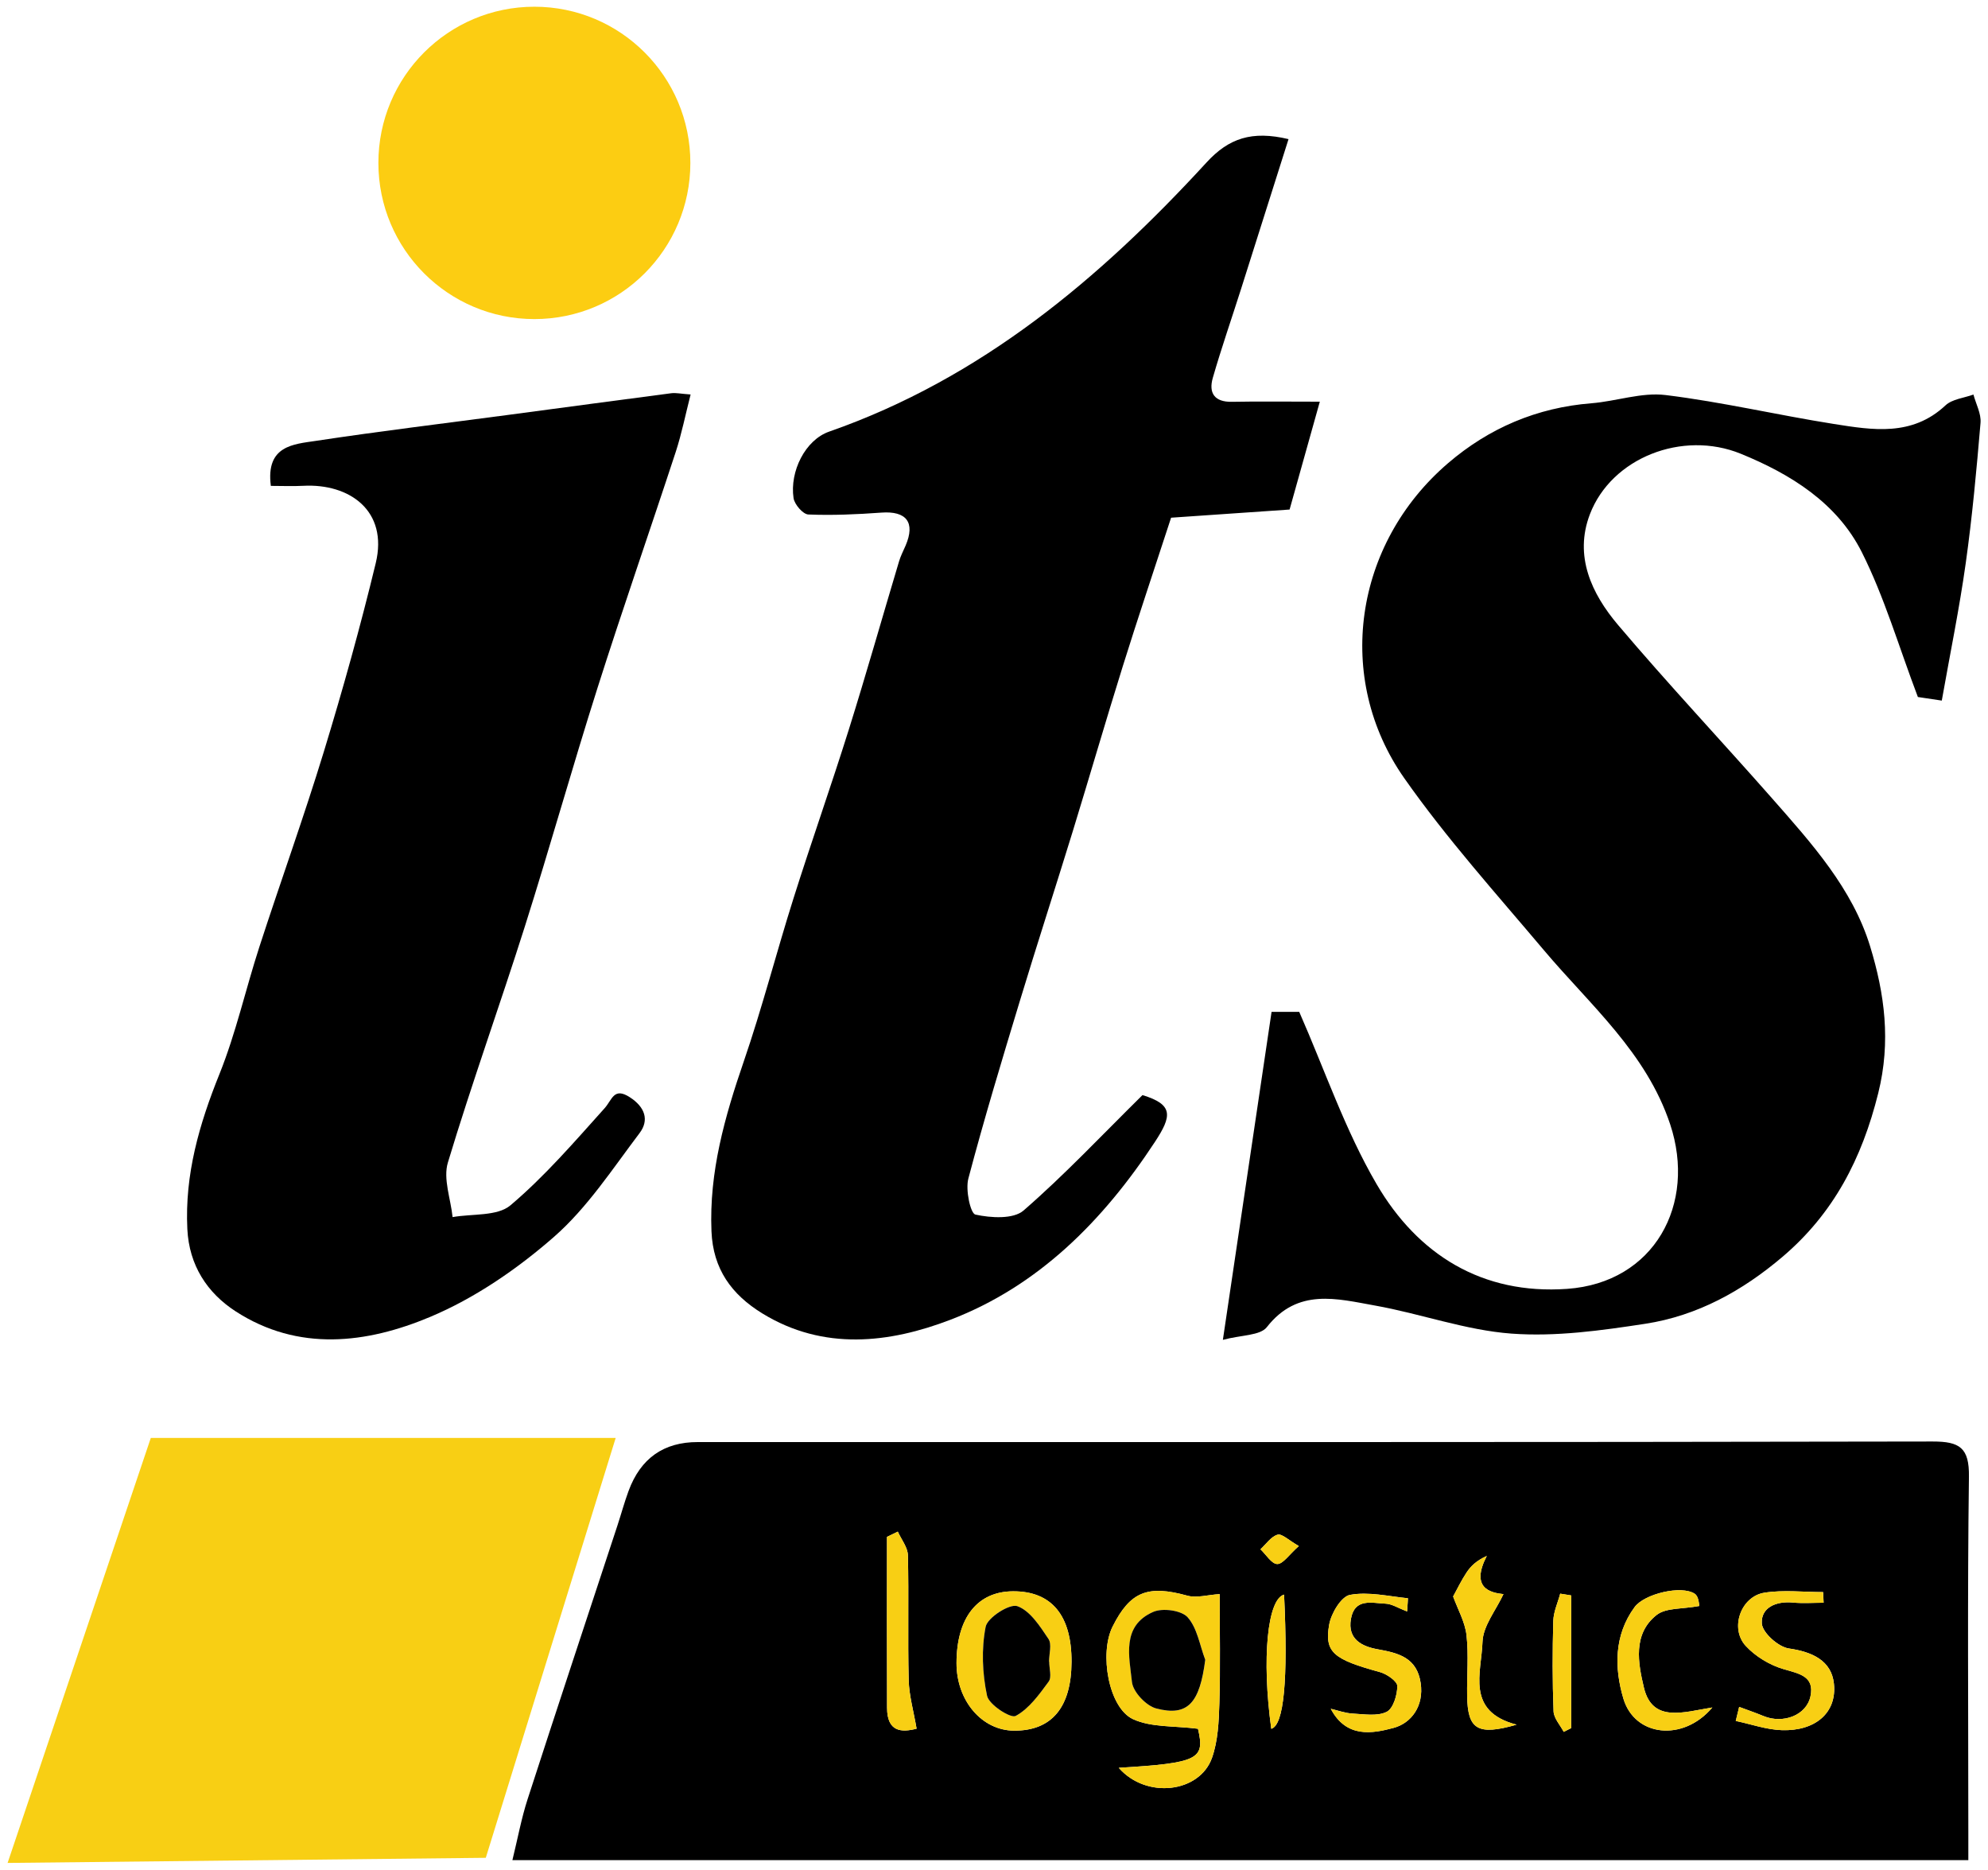 <svg width="202" height="190" viewBox="0 0 202 190" fill="none" xmlns="http://www.w3.org/2000/svg">
<g clip-path="url(#clip0_79_2364)">
<path d="M200.004 188.959H52.065C52.611 186.733 52.98 184.712 53.606 182.777C56.61 173.5 59.686 164.246 62.731 154.985C63.118 153.809 63.441 152.613 63.869 151.453C65.094 148.138 67.44 146.483 70.908 146.49C112.73 146.49 154.549 146.514 196.371 146.433C199.131 146.428 200.102 147.073 200.063 150.001C199.905 162.015 200.001 174.03 200.001 186.046C200.001 186.912 200.001 187.778 200.001 188.959H200.004ZM113.676 179.578C116.472 182.78 121.897 182.124 123.154 178.564C123.762 176.839 123.845 174.881 123.903 173.021C124.012 169.336 123.934 165.645 123.934 161.934C122.705 162.009 121.593 162.353 120.647 162.093C116.638 160.987 114.848 161.661 113.055 165.229C111.688 167.95 112.636 173.495 115.136 174.642C116.991 175.492 119.322 175.302 121.728 175.614C122.45 178.699 121.819 179.092 113.681 179.58L113.676 179.578ZM108.879 168.818C108.898 164.098 106.853 161.632 102.932 161.65C99.307 161.666 97.2 164.342 97.192 168.938C97.187 172.761 99.77 175.794 103.046 175.807C106.868 175.822 108.861 173.435 108.879 168.821V168.818ZM176.718 173.396C176.603 173.869 176.487 174.345 176.372 174.818C177.931 175.146 179.482 175.703 181.052 175.755C184.419 175.867 186.664 174.012 186.347 171.032C186.1 168.699 184.154 167.796 181.766 167.456C180.696 167.302 179.072 165.848 179.02 164.909C178.929 163.297 180.472 162.628 182.177 162.792C183.208 162.891 184.258 162.81 185.3 162.81C185.282 162.449 185.264 162.09 185.248 161.729C183.258 161.729 181.226 161.484 179.285 161.791C176.884 162.171 175.741 165.406 177.383 167.193C178.373 168.27 179.82 169.143 181.226 169.554C182.808 170.017 184.396 170.267 183.967 172.309C183.556 174.267 181.161 175.136 179.194 174.322C178.381 173.986 177.547 173.703 176.723 173.393L176.718 173.396ZM142.977 163.7C143.018 163.06 143.075 162.358 143.062 162.355C141.093 162.158 139.056 161.663 137.172 162.012C136.283 162.176 135.26 163.887 135.06 165.032C134.558 167.866 135.522 168.571 140.217 169.856C140.919 170.049 141.981 170.785 141.981 171.271C141.981 172.184 141.563 173.57 140.898 173.895C139.939 174.366 138.598 174.129 137.427 174.067C136.684 174.028 135.956 173.752 135.221 173.583C136.808 176.592 139.456 176.098 141.597 175.526C143.405 175.042 144.704 173.302 144.356 170.967C143.972 168.384 142.111 167.918 139.981 167.536C138.401 167.253 136.907 166.527 137.268 164.459C137.648 162.293 139.409 162.852 140.797 162.904C141.423 162.927 142.033 163.336 142.979 163.695L142.977 163.7ZM173.995 173.45C171.103 173.911 167.894 175.06 167.034 171.424C166.452 168.969 165.88 165.978 168.333 164.051C169.282 163.307 170.939 163.468 172.67 163.141C172.644 163.065 172.628 162.181 172.207 161.903C170.854 160.998 167.083 161.903 166.091 163.255C163.978 166.129 164.038 169.469 164.95 172.545C166.093 176.402 170.999 176.985 173.992 173.45H173.995ZM91.227 155.588C90.86 155.765 90.494 155.944 90.128 156.121C90.128 161.911 90.112 167.697 90.135 173.487C90.146 175.945 91.601 176.004 93.136 175.606C92.832 173.817 92.375 172.254 92.334 170.681C92.227 166.452 92.354 162.215 92.253 157.986C92.232 157.18 91.585 156.386 91.227 155.588ZM147.651 162.176C148.129 163.494 148.856 164.764 149.01 166.095C149.241 168.127 149.041 170.202 149.075 172.259C149.129 175.687 150.119 176.337 154.102 175.198C148.895 173.848 150.538 169.892 150.636 166.795C150.688 165.164 152.008 163.572 152.767 161.937C151.395 161.794 149.397 161.299 151.073 158.056C150.018 158.537 149.446 159.091 149.018 159.739C148.477 160.556 148.051 161.448 147.651 162.176ZM129.175 175.619C130.456 175.247 130.89 170.702 130.476 161.986C128.793 162.441 128.187 168.452 129.175 175.619ZM159.647 162.069C159.276 162.009 158.904 161.95 158.532 161.89C158.286 162.813 157.854 163.734 157.828 164.665C157.743 167.723 157.737 170.79 157.857 173.846C157.886 174.553 158.527 175.235 158.888 175.929C159.14 175.802 159.395 175.674 159.647 175.547V162.072V162.069ZM131.975 157.052C130.939 156.464 130.258 155.77 129.816 155.897C129.149 156.09 128.647 156.857 128.075 157.38C128.644 157.918 129.211 158.875 129.783 158.878C130.367 158.881 130.96 157.95 131.975 157.05V157.052Z" fill="black"/>
<path d="M130.926 14.135C129.278 19.334 127.698 24.338 126.108 29.339C125.15 32.356 124.108 35.347 123.232 38.387C122.796 39.906 123.385 40.85 125.168 40.817C127.909 40.765 130.653 40.804 134.106 40.804C133.03 44.64 132.071 48.068 131.035 51.761C126.906 52.044 122.767 52.33 118.994 52.59C117.227 58.008 115.601 62.83 114.084 67.686C112.343 73.257 110.719 78.864 109.004 84.443C107.229 90.211 105.364 95.951 103.612 101.728C101.799 107.707 99.988 113.691 98.392 119.73C98.091 120.87 98.603 123.27 99.112 123.382C100.679 123.725 102.968 123.866 104.005 122.966C108.144 119.374 111.917 115.359 116.087 111.244C119.264 112.209 119.072 113.377 117.355 115.993C112.098 123.998 105.52 130.638 96.569 134.066C90.39 136.433 83.697 137.25 77.456 133.419C74.338 131.504 72.451 128.919 72.293 125.083C72.043 119.049 73.644 113.444 75.574 107.824C77.448 102.373 78.885 96.77 80.623 91.272C82.436 85.53 84.448 79.85 86.251 74.104C88.028 68.435 89.647 62.713 91.354 57.02C91.517 56.471 91.79 55.951 92.019 55.42C93.027 53.066 92.102 51.886 89.553 52.073C87.085 52.252 84.601 52.364 82.132 52.263C81.589 52.239 80.729 51.243 80.633 50.603C80.228 47.888 81.821 44.694 84.248 43.846C99.692 38.45 111.758 28.309 122.595 16.504C124.851 14.046 127.197 13.245 130.936 14.135H130.926Z" fill="black"/>
<path d="M124.256 136.105C125.976 124.521 127.574 113.767 129.203 102.791H132.015C134.61 108.687 136.681 114.823 139.88 120.295C144.063 127.45 150.597 131.541 159.245 130.927C168.092 130.297 172.407 122.326 169.703 114.204C167.276 106.911 161.58 102.105 156.87 96.518C152.037 90.786 146.991 85.181 142.693 79.059C135.569 68.913 137.554 55.267 147.137 47.051C151.299 43.482 156.168 41.402 161.705 40.965C164.231 40.764 166.8 39.831 169.238 40.13C174.972 40.832 180.628 42.166 186.342 43.069C190.276 43.69 194.277 44.361 197.678 41.181C198.367 40.536 199.559 40.432 200.521 40.08C200.775 41.038 201.318 42.021 201.241 42.949C200.838 47.716 200.401 52.486 199.736 57.222C199.092 61.815 198.154 66.367 197.304 71.168C196.213 71.004 195.28 70.864 194.875 70.804C192.921 65.652 191.474 60.658 189.177 56.091C186.659 51.09 181.964 48.166 176.879 46.093C170.947 43.677 163.742 46.505 161.549 52.239C159.925 56.486 161.721 60.312 164.407 63.483C169.49 69.485 174.884 75.22 180.083 81.126C184.084 85.673 188.228 90.263 190.026 96.144C191.489 100.926 192.157 105.787 190.847 111.046C189.19 117.702 186.311 123.26 181.127 127.665C177.056 131.125 172.462 133.663 167.185 134.472C162.695 135.161 158.075 135.803 153.585 135.473C148.922 135.13 144.369 133.452 139.721 132.623C135.86 131.933 131.859 130.805 128.725 134.812C128.044 135.684 126.148 135.601 124.261 136.105H124.256Z" fill="black"/>
<path d="M27.52 49.355C26.99 45.251 29.832 45.126 32.111 44.783C38.653 43.792 45.23 43.001 51.79 42.127C57.265 41.399 62.737 40.658 68.214 39.945C68.682 39.886 69.173 40.003 70.173 40.073C69.64 42.156 69.264 44.06 68.666 45.891C66.039 53.904 63.259 61.868 60.705 69.904C58.148 77.946 55.875 86.081 53.326 94.126C50.785 102.139 47.934 110.053 45.508 118.097C45.011 119.746 45.796 121.78 45.988 123.637C47.984 123.281 50.525 123.572 51.866 122.441C55.35 119.499 58.369 115.988 61.432 112.578C62.212 111.71 62.363 110.407 63.994 111.46C65.53 112.451 65.99 113.775 64.99 115.099C62.23 118.747 59.666 122.698 56.27 125.663C52.539 128.924 48.238 131.876 43.691 133.783C37.255 136.48 30.321 137.343 23.939 133.208C21.05 131.335 19.216 128.534 19.036 124.854C18.764 119.309 20.242 114.209 22.295 109.114C23.973 104.945 24.955 100.498 26.348 96.206C28.499 89.579 30.869 83.02 32.906 76.357C34.839 70.026 36.624 63.641 38.178 57.21C39.467 51.875 35.499 49.098 30.814 49.35C29.747 49.407 28.676 49.358 27.522 49.358L27.52 49.355Z" fill="black"/>
<path d="M113.676 179.58C121.816 179.091 122.448 178.699 121.723 175.614C119.317 175.302 116.986 175.492 115.131 174.641C112.634 173.494 111.683 167.949 113.05 165.229C114.842 161.661 116.635 160.987 120.642 162.092C121.588 162.353 122.702 162.012 123.929 161.934C123.929 165.645 124.004 169.336 123.897 173.021C123.843 174.881 123.76 176.839 123.149 178.563C121.892 182.124 116.466 182.782 113.671 179.578L113.676 179.58ZM122.468 168.6C121.91 167.13 121.658 165.385 120.683 164.29C120.055 163.585 118.14 163.323 117.186 163.741C113.933 165.164 114.757 168.293 115.024 170.865C115.128 171.866 116.461 173.281 117.485 173.549C120.72 174.394 121.907 172.99 122.471 168.6H122.468Z" fill="#F8CF14"/>
<path d="M108.877 168.818C108.859 173.432 106.866 175.82 103.044 175.804C99.767 175.791 97.182 172.758 97.19 168.935C97.198 164.34 99.305 161.666 102.93 161.648C106.85 161.63 108.895 164.095 108.877 168.816V168.818ZM106.609 168.795C106.609 168.795 106.598 168.795 106.593 168.795C106.593 168.012 106.895 167.024 106.533 166.483C105.668 165.198 104.67 163.617 103.371 163.156C102.587 162.878 100.334 164.314 100.152 165.255C99.71 167.513 99.817 169.994 100.295 172.259C100.487 173.167 102.693 174.582 103.2 174.309C104.561 173.578 105.595 172.129 106.557 170.816C106.884 170.368 106.609 169.481 106.609 168.795Z" fill="#F8CF14"/>
<path d="M176.715 173.396C177.539 173.702 178.376 173.986 179.186 174.324C181.153 175.136 183.549 174.269 183.959 172.311C184.388 170.269 182.8 170.02 181.218 169.557C179.815 169.146 178.365 168.272 177.375 167.195C175.733 165.408 176.876 162.173 179.277 161.793C181.221 161.486 183.25 161.731 185.24 161.731C185.258 162.092 185.277 162.451 185.292 162.813C184.25 162.813 183.201 162.894 182.169 162.795C180.462 162.631 178.921 163.299 179.012 164.912C179.064 165.851 180.688 167.304 181.759 167.458C184.146 167.799 186.092 168.701 186.339 171.034C186.656 174.017 184.411 175.869 181.044 175.757C179.475 175.705 177.923 175.149 176.365 174.821C176.479 174.347 176.596 173.872 176.71 173.398L176.715 173.396Z" fill="#F8CF14"/>
<path d="M142.974 163.7C142.028 163.341 141.418 162.935 140.791 162.909C139.404 162.855 137.642 162.298 137.263 164.465C136.902 166.53 138.396 167.258 139.976 167.541C142.109 167.924 143.967 168.389 144.351 170.972C144.699 173.307 143.4 175.047 141.592 175.531C139.451 176.103 136.803 176.597 135.216 173.588C135.951 173.757 136.681 174.03 137.421 174.072C138.593 174.134 139.931 174.368 140.893 173.9C141.558 173.575 141.979 172.186 141.976 171.276C141.976 170.79 140.914 170.054 140.212 169.861C135.517 168.576 134.553 167.872 135.054 165.037C135.257 163.892 136.281 162.184 137.167 162.017C139.048 161.669 141.088 162.163 143.057 162.36C143.07 162.36 143.013 163.065 142.971 163.705L142.974 163.7Z" fill="#F8CF14"/>
<path d="M173.992 173.45C170.999 176.985 166.093 176.402 164.95 172.545C164.038 169.468 163.981 166.126 166.091 163.255C167.083 161.905 170.853 161 172.207 161.903C172.625 162.184 172.644 163.065 172.67 163.141C170.939 163.468 169.281 163.307 168.333 164.051C165.878 165.978 166.452 168.972 167.034 171.424C167.894 175.06 171.103 173.908 173.995 173.45H173.992Z" fill="#F8CF14"/>
<path d="M91.224 155.588C91.583 156.386 92.23 157.18 92.25 157.986C92.352 162.215 92.224 166.451 92.331 170.68C92.37 172.254 92.827 173.817 93.134 175.606C91.601 176.004 90.143 175.944 90.133 173.487C90.109 167.697 90.125 161.91 90.125 156.121C90.491 155.944 90.858 155.765 91.224 155.588Z" fill="#F8CF14"/>
<path d="M147.651 162.176C148.054 161.448 148.477 160.556 149.018 159.739C149.446 159.091 150.015 158.537 151.073 158.056C149.397 161.299 151.395 161.794 152.767 161.937C152.008 163.572 150.688 165.162 150.636 166.795C150.538 169.892 148.895 173.848 154.102 175.198C150.119 176.337 149.129 175.687 149.075 172.259C149.041 170.202 149.238 168.126 149.01 166.095C148.859 164.761 148.129 163.494 147.651 162.176Z" fill="#F8CF14"/>
<path d="M129.172 175.619C128.185 168.454 128.787 162.444 130.474 161.986C130.889 170.7 130.456 175.245 129.172 175.619Z" fill="#F8CF14"/>
<path d="M159.647 162.069V175.544C159.395 175.672 159.14 175.799 158.888 175.926C158.527 175.232 157.885 174.551 157.857 173.843C157.737 170.787 157.742 167.721 157.828 164.662C157.854 163.731 158.285 162.813 158.532 161.887C158.904 161.947 159.275 162.007 159.647 162.067V162.069Z" fill="#F8CF14"/>
<path d="M131.975 157.052C130.96 157.952 130.37 158.883 129.783 158.881C129.211 158.878 128.644 157.921 128.075 157.383C128.647 156.86 129.149 156.093 129.816 155.9C130.258 155.773 130.939 156.464 131.975 157.055V157.052Z" fill="#F8CF14"/>
<path d="M122.466 168.6C121.902 172.987 120.714 174.394 117.48 173.549C116.456 173.281 115.126 171.869 115.019 170.865C114.749 168.29 113.928 165.164 117.181 163.741C118.137 163.323 120.052 163.585 120.678 164.29C121.655 165.388 121.904 167.13 122.463 168.6H122.466Z" fill="black"/>
<path d="M106.609 168.798C106.609 169.484 106.884 170.371 106.557 170.818C105.595 172.129 104.561 173.58 103.2 174.311C102.69 174.584 100.487 173.169 100.295 172.262C99.814 169.996 99.71 167.515 100.152 165.258C100.336 164.316 102.589 162.881 103.371 163.159C104.67 163.622 105.671 165.201 106.533 166.485C106.897 167.024 106.593 168.012 106.593 168.798C106.598 168.798 106.603 168.798 106.609 168.798Z" fill="black"/>
<path d="M54.297 32.413C63.051 32.413 70.147 25.31 70.147 16.548C70.147 7.786 63.051 0.683 54.297 0.683C45.544 0.683 38.448 7.786 38.448 16.548C38.448 25.31 45.544 32.413 54.297 32.413Z" fill="#FCCD12"/>
<path d="M15.323 146.069L0.773 189.242L49.361 188.722L62.56 146.069H15.323Z" fill="#F8CF14"/>
</g>
<defs>
<clipPath id="clip0_79_2364">
<rect width="200.475" height="188.559" fill="white" transform="translate(0.773 0.683)"/>
</clipPath>
</defs>
</svg>
